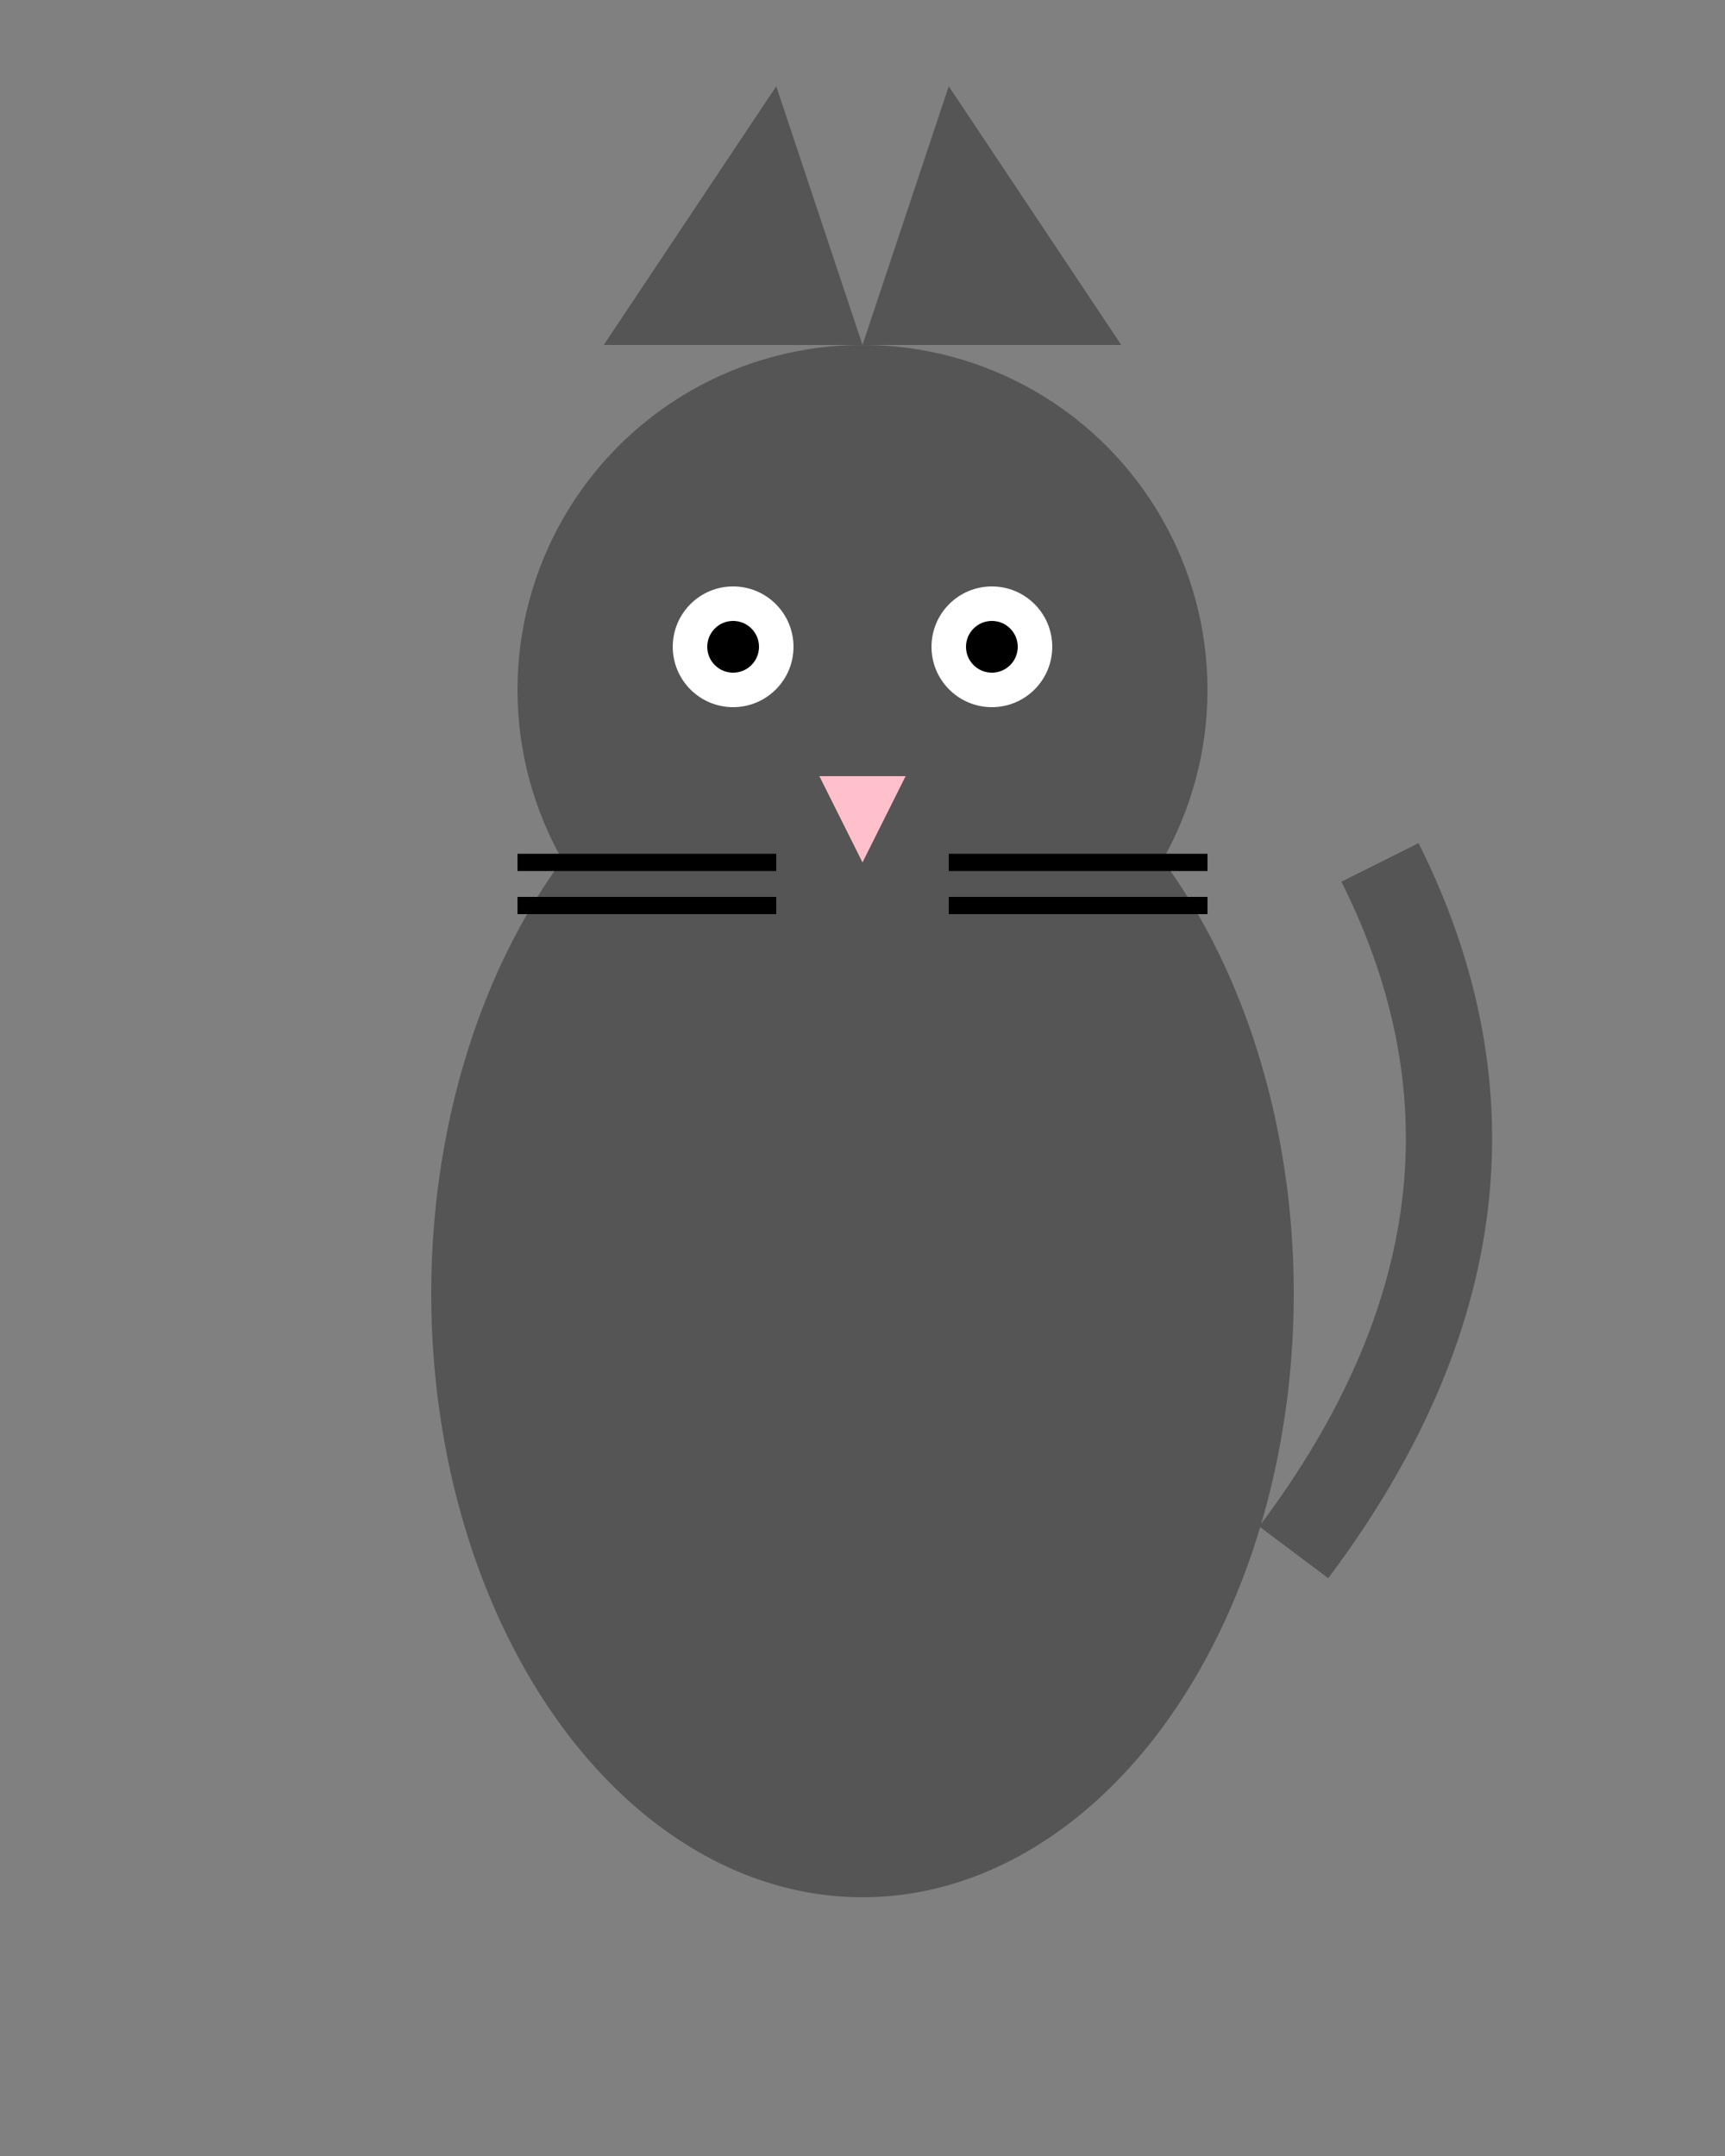     <svg width="200" height="250" viewBox="0 0 200 250" xmlns="http://www.w3.org/2000/svg">
        <rect x="0" y="0" width="200" height="250" fill="#808080" stroke="none"/>
        <!-- Cuerpo -->
        <ellipse cx="100" cy="150" rx="50" ry="70" fill="#555" />
        
        <!-- Cabeza -->
        <circle cx="100" cy="80" r="40" fill="#555" />
        
        <!-- Orejas -->
        <polygon points="70,40 90,10 100,40" fill="#555" />
        <polygon points="130,40 110,10 100,40" fill="#555" />
        
        <!-- Ojos -->
        <circle cx="85" cy="75" r="7" fill="white" />
        <circle cx="115" cy="75" r="7" fill="white" />
        <circle cx="85" cy="75" r="3" fill="black" />
        <circle cx="115" cy="75" r="3" fill="black" />
        
        <!-- Nariz -->
        <polygon points="95,90 105,90 100,100" fill="pink" />
        
        <!-- Bigotes -->
        <line x1="60" y1="100" x2="90" y2="100" stroke="#000" stroke-width="2" />
        <line x1="60" y1="105" x2="90" y2="105" stroke="#000" stroke-width="2" />
        <line x1="110" y1="100" x2="140" y2="100" stroke="#000" stroke-width="2" />
        <line x1="110" y1="105" x2="140" y2="105" stroke="#000" stroke-width="2" />
        
        <!-- Cola -->
        <path d="M 150 180 Q 180 140 160 100" stroke="#555" stroke-width="10" fill="none" />
    </svg>